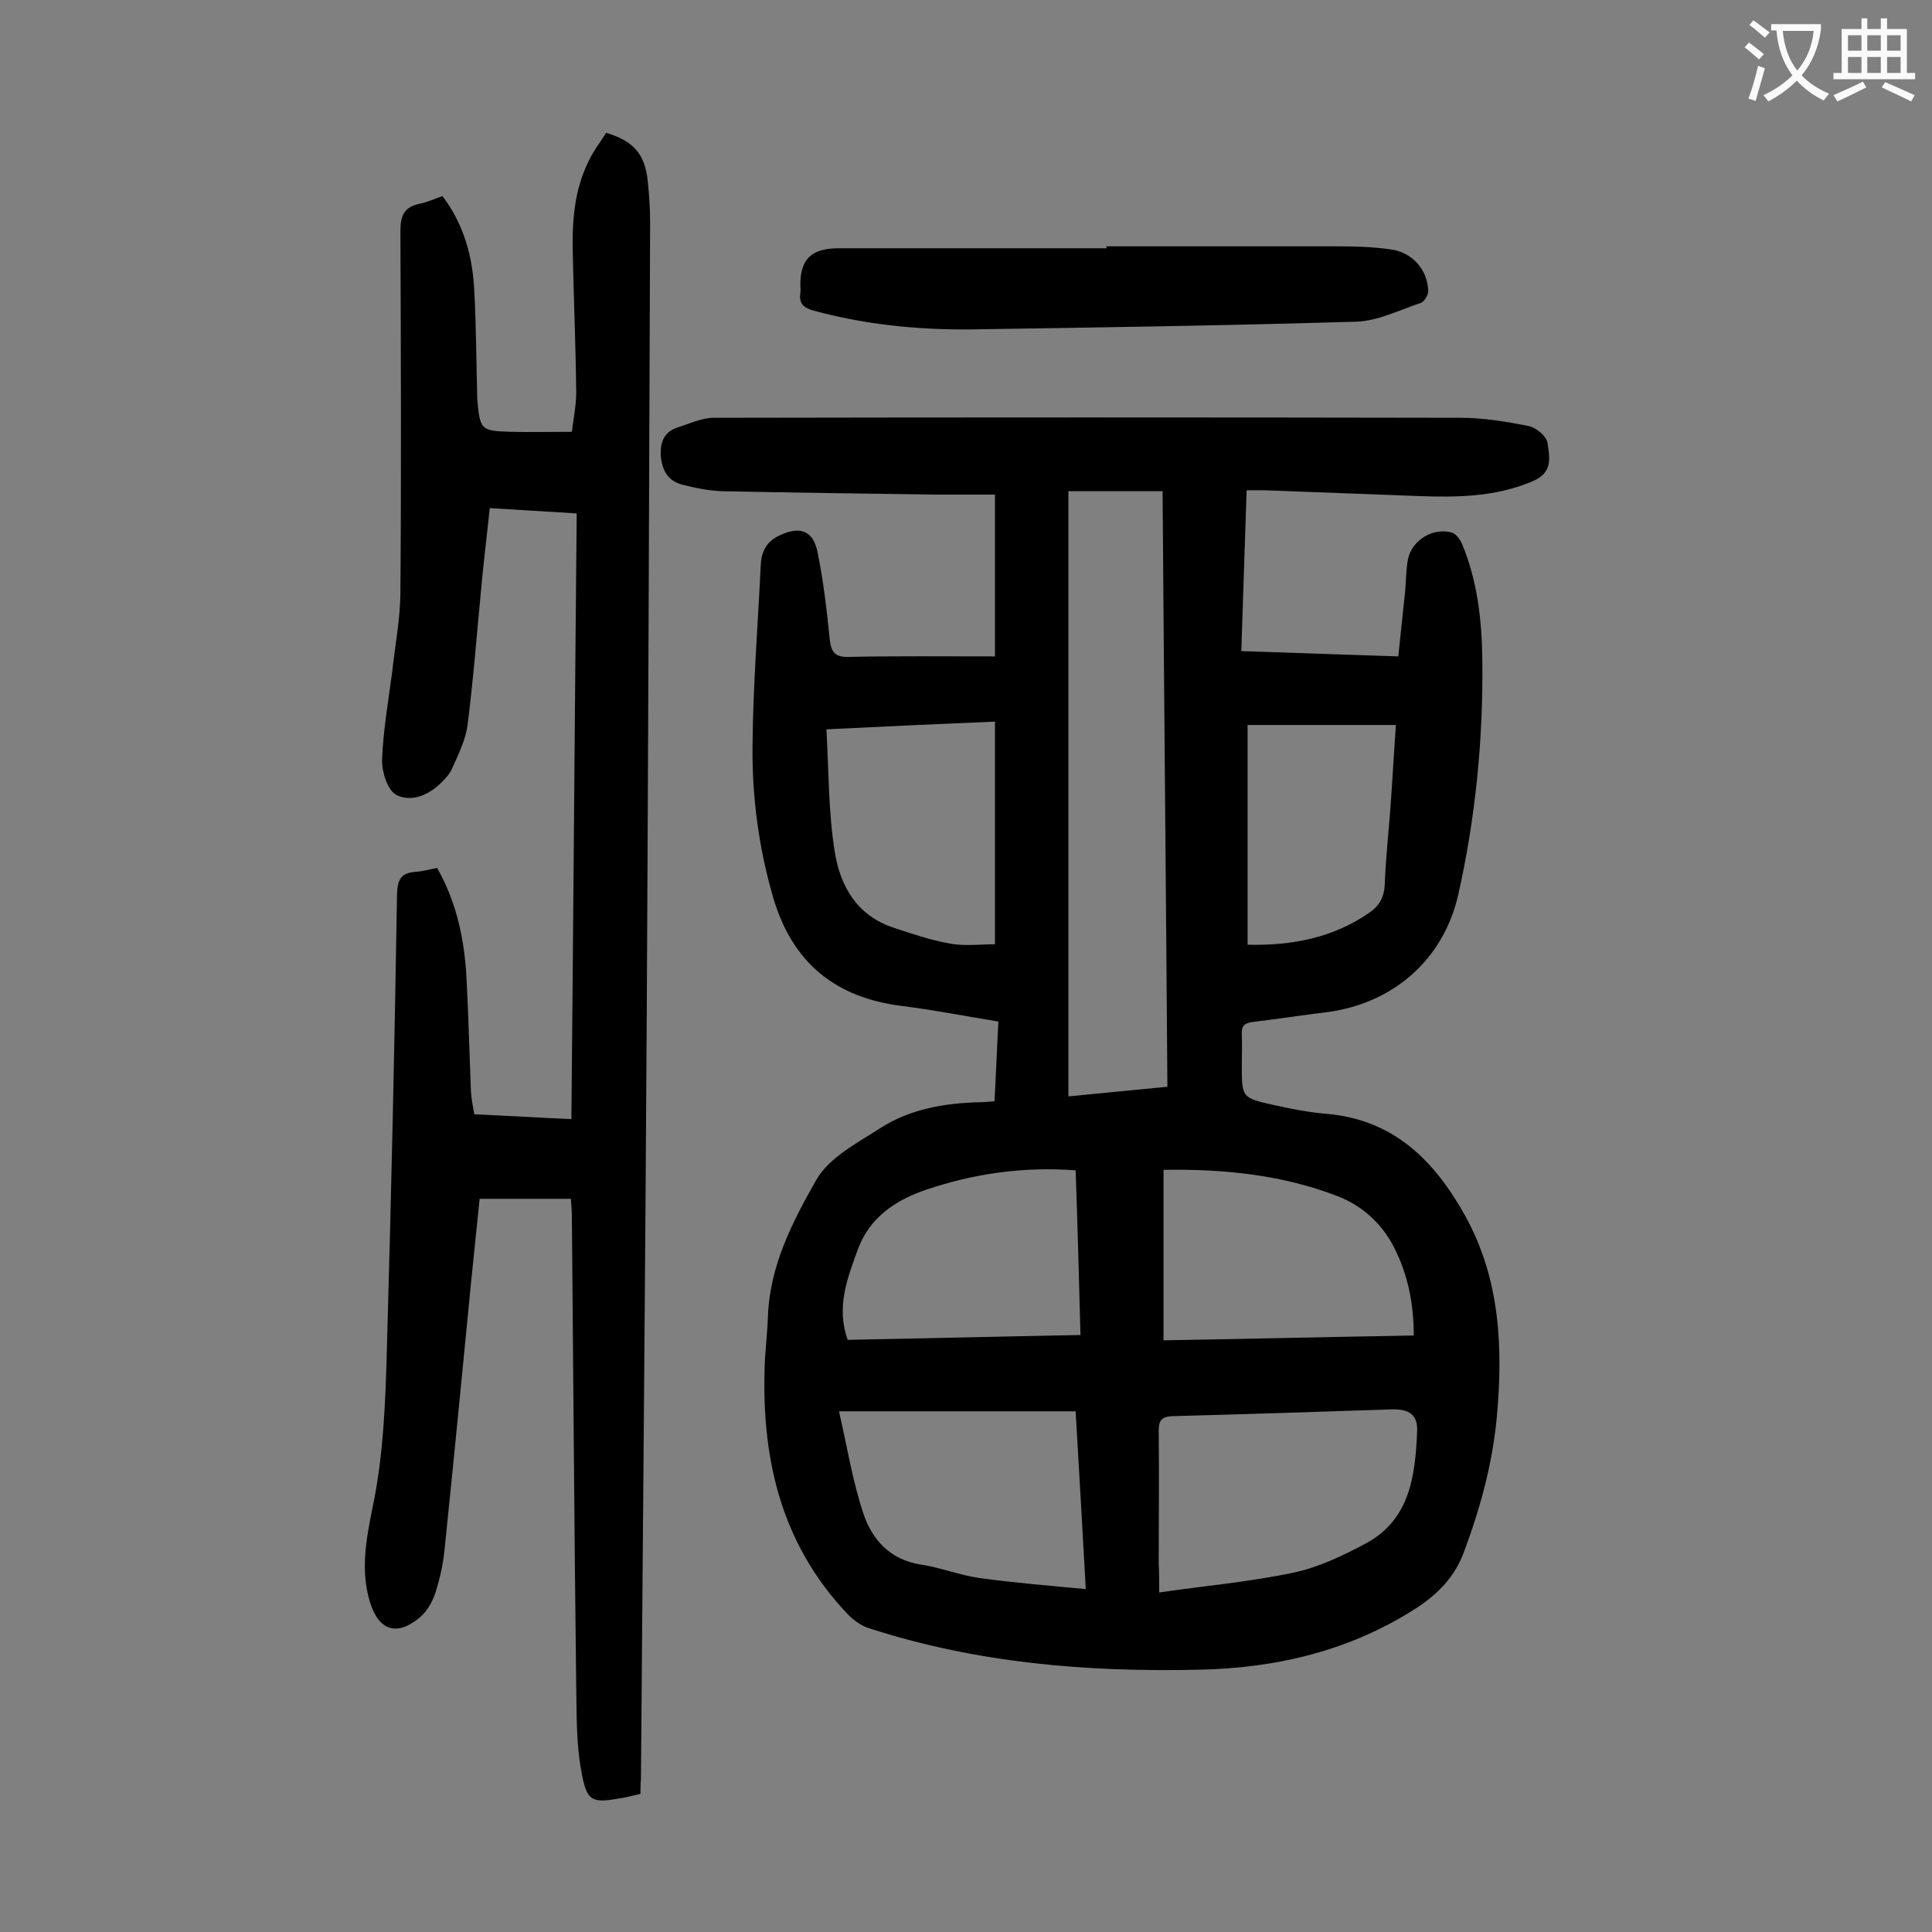 <svg enable-background="new 0 0 400 400" viewBox="0 0 400 400" xmlns="http://www.w3.org/2000/svg"><rect x="0" y="0" width="400" height="400" fill="#808080" stroke="none"/><g fill="#000001"><path d="m206 135.9c0-11.2 0-21.9 0-33.5-3.8 0-8 0-12.1 0-14.8-.2-29.6-.4-44.4-.7-2.8-.1-5.7-.7-8.4-1.4-2.9-.8-4.1-3.1-4.3-6.1-.1-2.7.7-4.8 3.5-5.7 2.5-.8 5-2 7.5-2 51.5-.1 103.1-.1 154.6 0 4.7 0 9.5.8 14.1 1.7 1.5.3 3.7 2.1 3.9 3.5.4 2.9 1.2 6.1-3 7.9-7.7 3.3-15.7 3.4-23.8 3.1-10.6-.4-21.2-.8-31.8-1.2-1.1 0-2.2 0-3.7 0-.4 11.1-.7 22-1.1 33.3 10.8.4 21.4.7 32.5 1.1.5-4.5.9-8.9 1.4-13.2.2-2.3.2-4.7.6-6.9.8-4 5.3-6.7 9.2-5.5.8.3 1.6 1.4 2 2.3 3.2 7.7 4.1 15.8 4.2 24 .2 16.4-1.4 32.7-5 48.7-3.1 13.5-13.6 22.6-27.5 24.3-5 .6-10.1 1.4-15.1 2-1.7.2-2.3.9-2.2 2.6.1 2.1 0 4.2 0 6.3 0 6.8 0 6.8 6.7 8.3 3.6.8 7.2 1.5 10.8 1.8 14 1.2 22.4 9.7 28.8 21.2 7.2 13.1 7.8 27.2 6.5 41.6-.9 9.6-3.4 18.8-6.8 27.9-1.9 5.2-5.4 8.7-9.8 11.6-13.8 8.9-29.1 12.5-45.3 12.8-23.1.5-45.9-1.4-68.1-8.6-1.6-.5-3.1-1.6-4.3-2.8-14.3-15-18.2-33.3-17.2-53.3.2-2.9.5-5.7.6-8.6.4-10.4 5.1-19.5 10-28.1 2.6-4.6 8.4-7.6 13.2-10.7 6.2-4 13.3-5.2 20.6-5.4 1 0 1.9-.1 3.1-.2.3-5.4.5-10.7.8-16.5-6.8-1.1-13.3-2.4-19.8-3.2-13.9-1.7-22.8-8.9-26.8-22.4-3-10.3-4.4-20.8-4.3-31.4.1-12.5 1.1-24.9 1.7-37.4.1-2.6 1-4.8 3.6-6.1 4.4-2.2 7.3-1.3 8.2 3.5 1.2 5.9 1.9 12 2.5 18 .3 2.5 1.1 3.6 3.9 3.5 9.8-.2 19.7-.1 30.3-.1zm15.2-34.2v125.3c6.9-.7 13.5-1.3 20.5-2-.3-41.2-.7-82.2-1-123.3-6.6 0-13 0-19.5 0zm18.8 228c9.7-1.4 18.8-2.2 27.8-4.1 5.2-1.1 10.2-3.5 14.9-6 9.2-4.9 10.3-14 10.7-23.1.2-3.6-1.6-4.8-5.3-4.7-15.1.5-30.3 1-45.4 1.4-2.2.1-2.8.9-2.8 3 .1 9.2 0 18.4 0 27.5.1 1.9.1 3.8.1 6zm-15.2-.7c-.7-12.8-1.4-24.6-2.1-36.8-16.2 0-32.2 0-49 0 1.7 7.3 2.8 14.5 5.1 21.3 1.8 5.3 5.5 9.4 11.7 10.4 4.1.6 8.1 2.2 12.2 2.8 7.3 1 14.5 1.6 22.1 2.3zm16.1-51.5c17.5-.3 34.6-.7 51.8-1 0-6.6-1.2-12.6-4.1-18.3-2.6-5-6.6-8.6-11.8-10.6-11.5-4.4-23.5-5.6-35.9-5.4zm-18.2-35.2c-11-.8-21.1.7-30.9 4-6.2 2.1-11.7 5.6-14.2 12.4-2.2 6-4.5 12-2.1 18.7 16-.3 32-.7 48.2-1-.3-11.5-.6-22.7-1-34.1zm-51.6-91.3c.5 8.7.4 17 1.7 25.2 1.1 7.2 4.6 13.4 12.3 15.9 3.9 1.3 7.8 2.6 11.8 3.3 3 .5 6.2.1 9.1.1 0-15.9 0-30.9 0-46.1-11.8.5-22.9 1-34.9 1.6zm87.2-.9v45.5c9.2.2 17.7-1.4 25.3-6.7 2-1.4 3-3.2 3.1-5.8.2-5.4.8-10.8 1.2-16.2.4-5.5.7-11.1 1.1-16.8-10.6 0-20.6 0-30.7 0z"/><path d="m132.6 371.4c-1.4.3-2.4.6-3.5.8-6.7 1.2-7.6 1-8.8-5.8-1-5.6-.9-11.4-1-17.1-.4-32.5-.6-65-.9-97.5 0-1.1-.1-2.2-.2-3.6-6.2 0-12.3 0-18.9 0-.6 5.8-1.2 11.7-1.8 17.6-1.8 18.5-3.6 37-5.5 55.4-.3 2.9-1 5.9-1.9 8.7-.6 1.8-1.7 3.7-3.1 4.9-4.8 4.1-8.6 2.8-10.4-3.1-2-6.5-.8-13 .5-19.4 2.3-10.9 2.7-21.9 3-33 .9-31.4 1.6-62.8 2.1-94.2.1-3.1.9-4.4 3.9-4.6 1.4-.1 2.8-.5 4.4-.8 4.1 7.2 5.7 15 6.1 23.1.4 7.7.6 15.5.9 23.2.1 1.5.4 3 .7 4.7 6.7.3 13.2.7 20.1 1 .4-41.8.7-83.4 1.1-125.4-6-.4-11.8-.7-18-1.1-.6 5.8-1.3 11.3-1.8 16.9-.9 9.3-1.6 18.7-2.8 28-.4 3.1-1.9 6.1-3.2 9-.5 1.2-1.5 2.2-2.4 3.1-2.6 2.5-6.1 3.9-9.1 2.4-1.8-.9-3-4.6-3-7.1.2-6.1 1.3-12.3 2.1-18.4.6-5.6 1.7-11.1 1.7-16.7.2-24.9.1-49.8 0-74.6 0-3.2.8-4.9 3.9-5.6 1.6-.3 3.1-1 4.8-1.6 4.5 5.9 6.3 12.7 6.6 19.8.4 7.2.4 14.4.6 21.5v.7c.6 6.4.7 6.6 6.9 6.8 4.1.1 8.2 0 12.7 0 .3-2.6.9-5.4.9-8.2-.1-9.4-.5-18.8-.7-28.2-.2-6.8.2-13.5 3.3-19.7 1-2.1 2.4-3.9 3.6-5.8 5.7 1.7 8 4.4 8.6 9.9.3 2.9.5 5.7.5 8.6-.2 54.8-.4 109.7-.7 164.5-.3 52.6-.8 105.3-1.2 157.9-.1 1.1-.1 1.9-.1 3z"/><path d="m229.1 51h47.7c3.6 0 7.3.1 10.9.6 4.6.5 7.9 4.2 8 8.7 0 .8-.8 2.1-1.5 2.4-4.5 1.5-9 3.8-13.5 3.9-26.6.8-53.2 1.2-79.8 1.6-11 .1-21.8-1-32.5-3.9-2.1-.6-3-1.5-2.7-3.6.1-.5 0-1.1 0-1.7 0-5.4 2.3-7.6 8-7.6h55.4c0-.1 0-.2 0-.4z"/></g><path d="m362.1 8.8c1.1.8 2.1 1.6 3.1 2.4l-1 1.1c-1.3-1.1-2.3-2-3-2.5zm1.9 4.8c.5.2.9.4 1.4.5-.6 2.3-1.3 4.5-1.9 6.8l-1.5-.5c.8-2.1 1.4-4.3 2-6.8zm-1-9.4c1.3.9 2.4 1.8 3.4 2.5l-1 1.1c-1.4-1.2-2.4-2.1-3.2-2.6zm3.7 2.2v-1.4h10.3v1.2c-.5 3.6-1.8 6.8-4 9.4 1.5 1.6 3.4 2.8 5.7 3.8-.3.4-.7.8-1.1 1.4-2.3-1.1-4.1-2.5-5.6-4.1-1.6 1.6-3.6 3.1-5.9 4.3-.3-.5-.7-.9-1-1.3 2.4-1.1 4.4-2.5 6-4.1-1.9-2.5-3-5.6-3.3-9.3h-1.1zm8.8 0h-6.4c.3 3.3 1.3 6 3 8.2 2-2.3 3.1-5.1 3.4-8.2z" fill="#fafafb"/><path d="m385.3 3.8h1.3v2.2h2.8v-2.2h1.3v2.2h4.1v9.1h1.7v1.3h-16.9v-1.3h1.7v-9.1h4.1v-2.2zm.4 13.1.7 1.2c-1.8.9-3.8 1.9-6 2.9-.2-.4-.5-.8-.8-1.3 2.3-1 4.3-1.9 6.1-2.8zm-3.1-6.4h2.8v-3.2h-2.8zm0 4.6h2.8v-3.3h-2.8zm4-4.6h2.8v-3.2h-2.8zm0 4.6h2.8v-3.3h-2.8zm3.7 1.9c2.1.9 4.1 1.8 6.1 2.7l-.7 1.3c-2.2-1.1-4.2-2-6.1-2.9zm3.2-9.7h-2.8v3.2h2.8zm-2.8 7.8h2.8v-3.3h-2.8z" fill="#fafafb"/></svg>